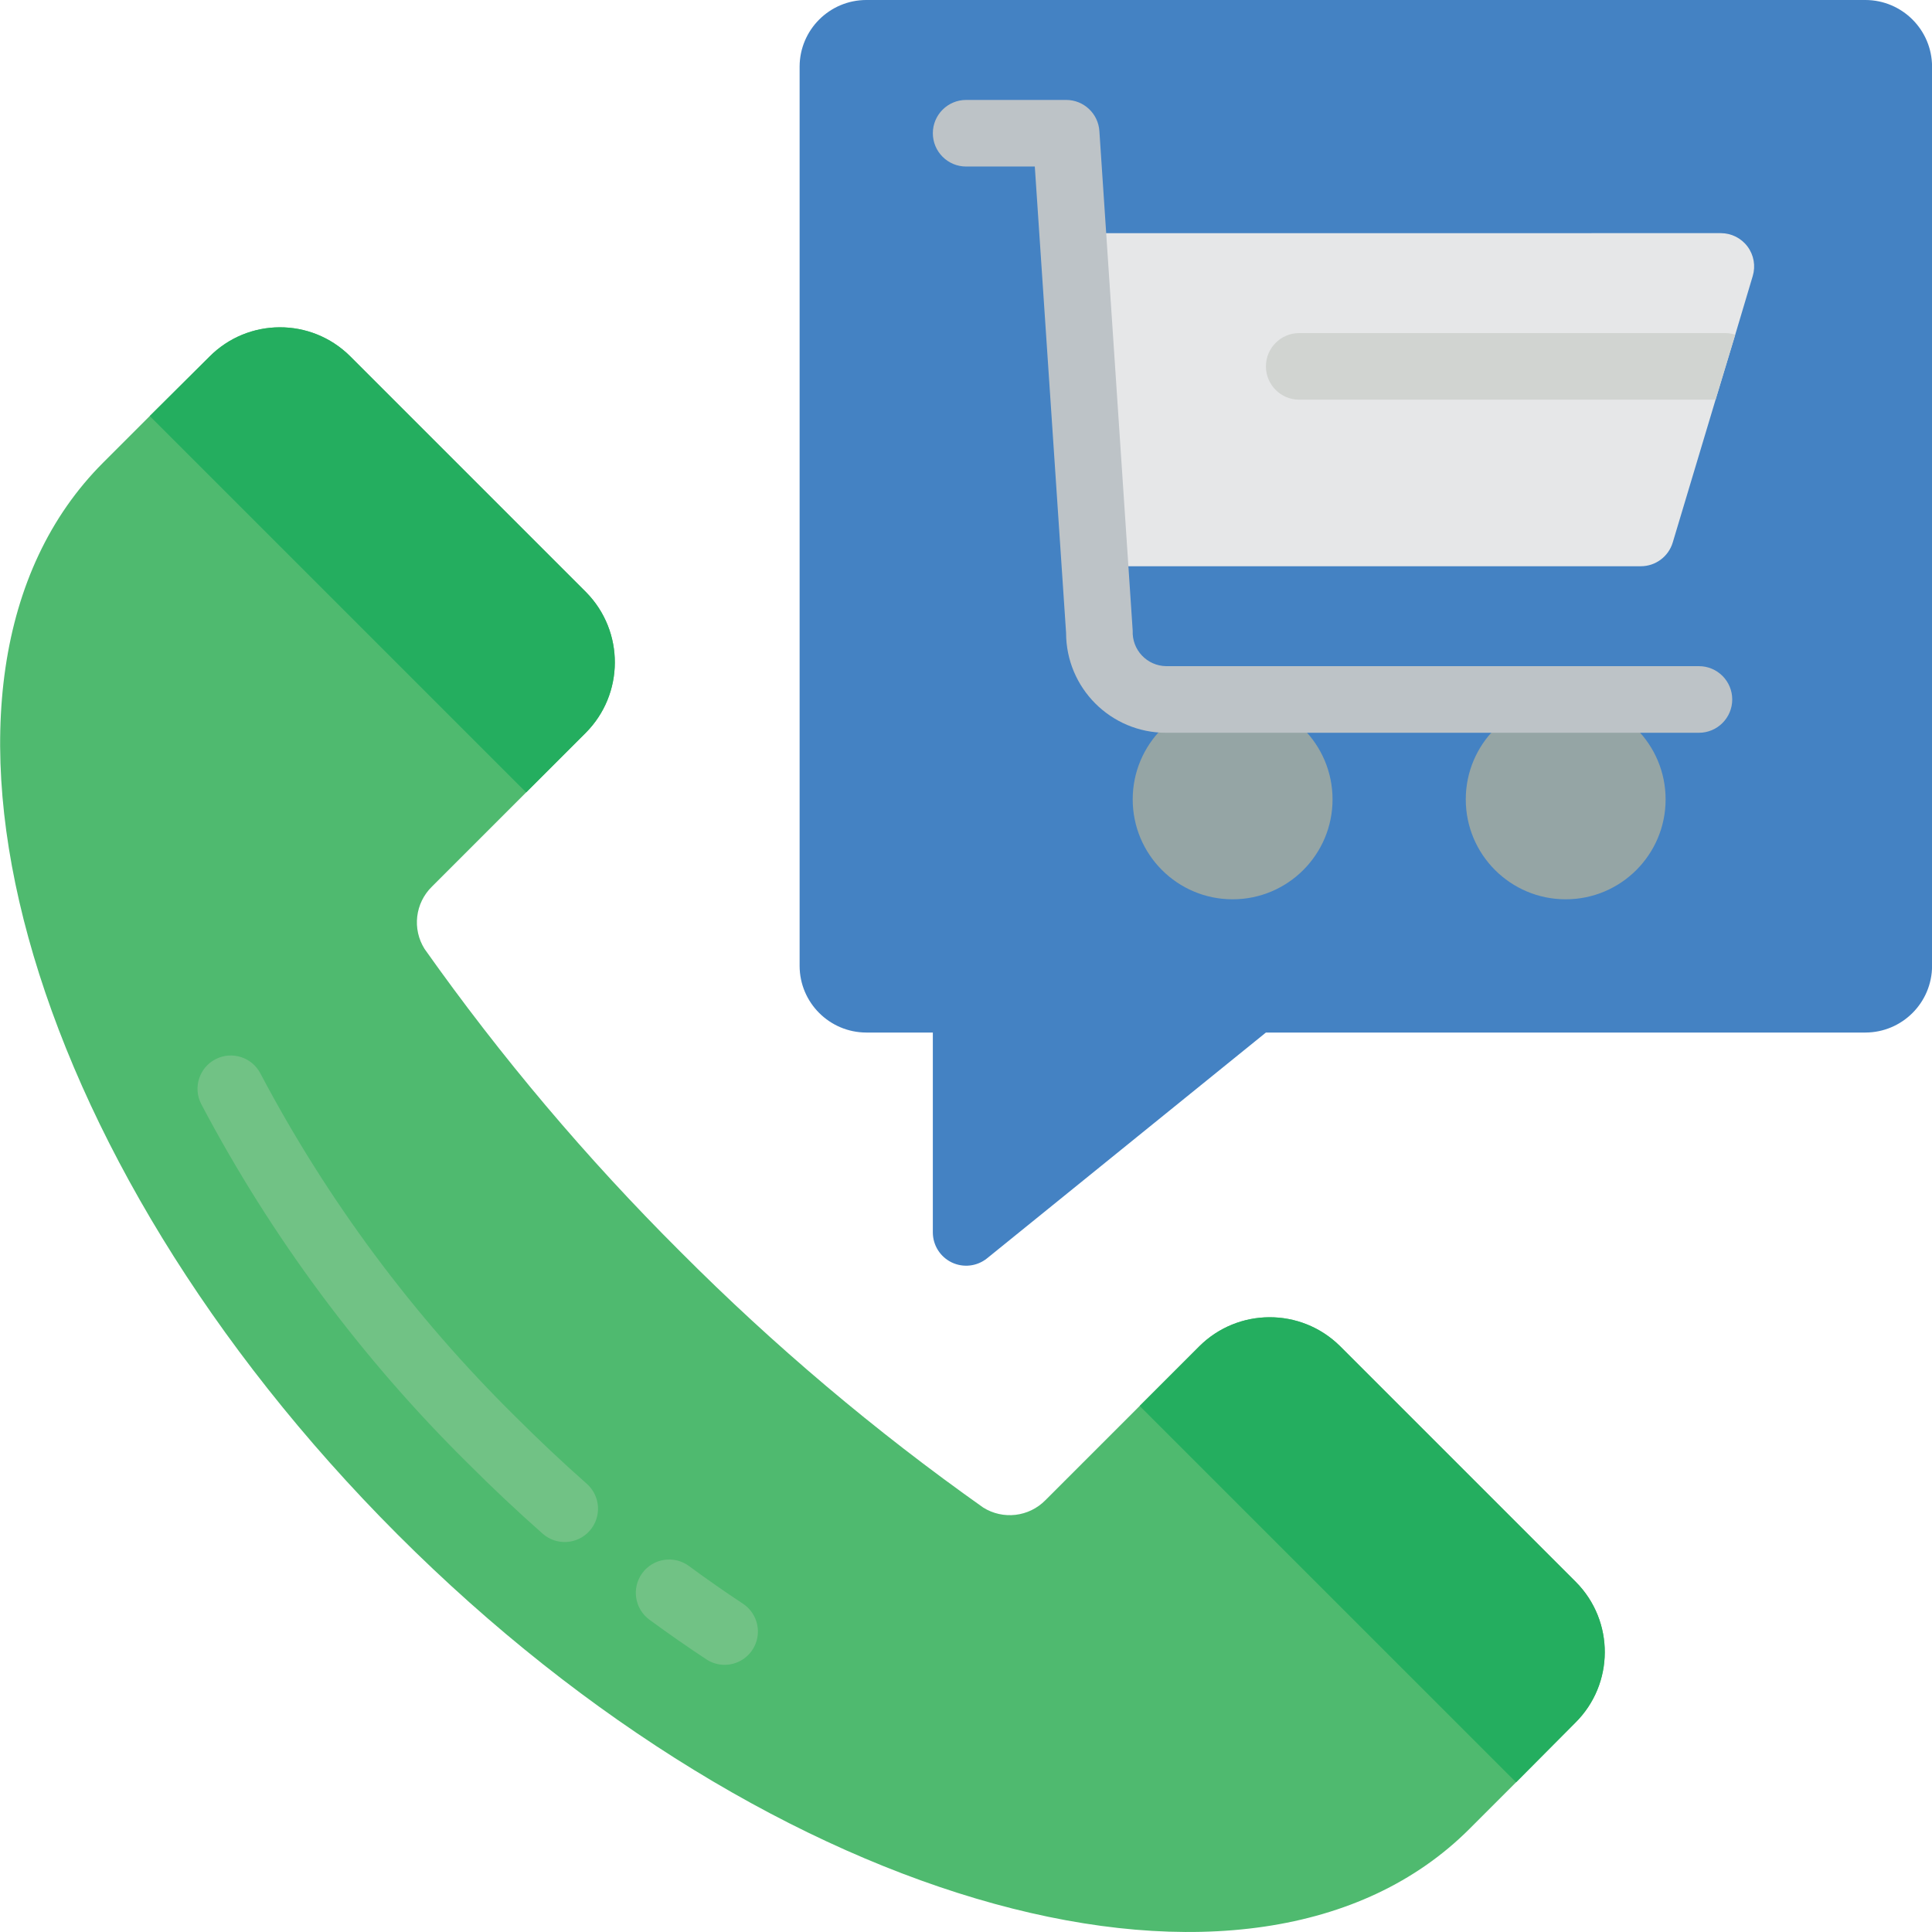 <svg height="512pt" viewBox="0 0 512 512.039" width="512pt" xmlns="http://www.w3.org/2000/svg"><path d="m417.672 419.309-62.586-62.586c-10.379-10.219-27.062-10.141-37.34.176l-40.695 40.695c-4.363 4.449-11.234 5.258-16.508 1.941-28.641-20.258-55.488-42.938-80.242-67.793-24.855-24.758-47.539-51.605-67.797-80.246-3.316-5.273-2.508-12.145 1.941-16.504l24.98-24.984 15.715-15.711c10.316-10.281 10.395-26.965.176-37.344l-62.586-62.586c-10.34-10.234-27.012-10.156-37.254.176l-15.801 15.715-12.359 12.355c-56.938 56.941-21.891 184.059 78.035 284.074 99.93 100.016 227.137 134.973 284.074 78.035l12.359-12.359 15.711-15.801c10.332-10.238 10.41-26.914.176-37.254zm0 0" fill="#4fba6f"/><path d="m417.496 456.562-15.711 15.801-99.754-99.75 15.715-15.715c10.277-10.316 26.961-10.395 37.34-.176l62.586 62.586c10.234 10.34 10.156 27.016-.176 37.254zm0 0" fill="#24ae5f"/><path d="m155.141 194.297-15.715 15.711-99.75-99.75 15.801-15.715c10.242-10.332 26.914-10.41 37.254-.176l62.586 62.586c10.219 10.379 10.141 27.062-.176 37.344zm0 0" fill="#24ae5f"/><path d="m136.586 375.453c-27.047-26.668-49.84-57.332-67.574-90.922-2.23-4.336-7.551-6.047-11.887-3.82-4.34 2.23-6.047 7.551-3.82 11.887 18.578 35.219 42.457 67.371 70.797 95.34 6.426 6.434 13.059 12.668 19.703 18.539 3.656 3.223 9.238 2.875 12.461-.781 3.227-3.656 2.875-9.238-.781-12.461-6.371-5.633-12.73-11.609-18.898-17.781zm0 0" fill="#71c285"/><path d="m196.895 425.039c-4.766-3.148-9.547-6.484-14.344-10.012-3.934-2.883-9.461-2.035-12.348 1.895-2.883 3.934-2.035 9.461 1.895 12.348 5.031 3.688 10.055 7.188 15.07 10.496 1.438.957 3.125 1.465 4.855 1.465 3.895 0 7.332-2.555 8.453-6.285 1.125-3.73-.332-7.758-3.582-9.906zm0 0" fill="#71c285"/><path d="m512.039 17.656v238.344c-.027 9.738-7.914 17.625-17.656 17.656h-158.895l-73.93 59.859c-2.652 2.121-6.281 2.535-9.344 1.066-3.059-1.473-5.004-4.566-5.004-7.961v-52.965h-17.652c-9.738-.031-17.629-7.918-17.656-17.656v-238.344c.027-9.738 7.918-17.629 17.656-17.656h264.824c9.742.027 17.629 7.918 17.656 17.656zm0 0" fill="#4482c3"/><path d="m353.145 211.863c0 14.625-11.859 26.48-26.484 26.48s-26.48-11.855-26.48-26.48c0-14.629 11.855-26.484 26.48-26.484s26.484 11.855 26.484 26.484zm0 0" fill="#95a5a5"/><path d="m441.418 211.863c0 14.625-11.855 26.48-26.48 26.48-14.629 0-26.484-11.855-26.484-26.48 0-14.629 11.855-26.484 26.484-26.484 14.625 0 26.48 11.855 26.48 26.484zm0 0" fill="#95a5a5"/><path d="m456.055 61.793c2.789 0 5.414 1.316 7.078 3.555 1.664 2.234 2.176 5.125 1.379 7.797l-4.645 15.574-5.207 17.211-11.352 37.844c-1.121 3.738-4.559 6.297-8.457 6.297h-143.5l-6.621-88.277zm0 0" fill="#e6e7e8"/><path d="m459.867 88.719-5.207 17.211h-110.344c-4.875 0-8.828-3.949-8.828-8.828 0-4.875 3.953-8.824 8.828-8.824h112.992c.871.008 1.734.156 2.559.441zm0 0" fill="#d1d4d1"/><path d="m450.246 194.207h-141.242c-14.625 0-26.48-11.855-26.48-26.484l-8.289-123.586h-18.195c-4.875 0-8.828-3.949-8.828-8.828 0-4.875 3.953-8.824 8.828-8.824h26.484c4.668-.012 8.539 3.617 8.828 8.277l8.828 132.414c-.105 2.422.773 4.785 2.438 6.547 1.66 1.766 3.965 2.785 6.387 2.828h141.242c4.875 0 8.828 3.953 8.828 8.828s-3.953 8.828-8.828 8.828zm0 0" fill="#bdc3c7"/></svg>